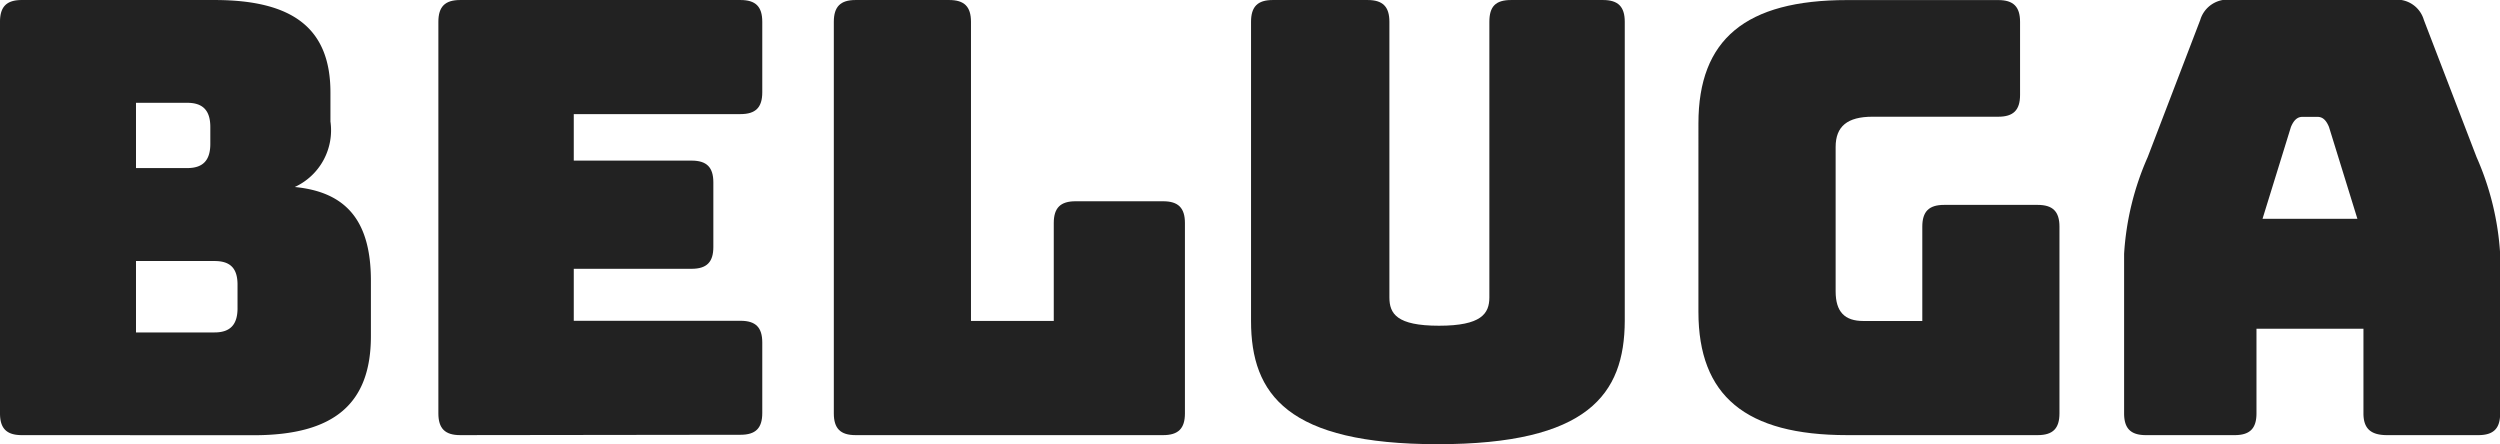 <svg xmlns="http://www.w3.org/2000/svg" width="17.503mm" height="3.11mm" viewBox="0 0 49.615 8.815">
  <g>
    <path d="M23.582,85.387c-.3,0-.432-.132-.432-.431V77.184c0-.3.132-.432.432-.432h3.826c1.571,0,2.3.576,2.3,1.835v.576a1.239,1.239,0,0,1-.708,1.3c1.032.1,1.511.684,1.511,1.859v1.1c0,1.344-.731,1.967-2.326,1.967Zm2.267-5.3h1.019c.312,0,.456-.156.456-.48v-.335c0-.324-.144-.48-.456-.48H25.849Zm0,3.262h1.559c.312,0,.456-.156.456-.479V82.4c0-.324-.144-.468-.456-.468H25.849Z" transform="translate(-23.15 -76.752)" fill="#222"/>
    <path d="M32.282,85.387c-.3,0-.432-.132-.432-.431V77.184c0-.3.132-.432.432-.432h5.565c.3,0,.431.132.431.432v1.4c0,.3-.132.432-.431.432h-3.31v.923h2.338c.3,0,.432.132.432.432v1.283c0,.3-.132.432-.432.432H34.537v1.032h3.31c.3,0,.431.131.431.431v1.4c0,.3-.132.431-.431.431Z" transform="translate(-23.15 -76.752)" fill="#222"/>
    <path d="M40.129,85.387c-.3,0-.431-.132-.431-.431V77.184c0-.3.132-.432.431-.432h1.859c.3,0,.432.132.432.432v5.937h1.643V81.178c0-.3.132-.432.432-.432h1.739c.3,0,.432.132.432.432v3.778c0,.3-.132.431-.432.431Z" transform="translate(-23.15 -76.752)" fill="#222"/>
    <path d="M51.684,85.567c-2.975,0-3.706-.984-3.706-2.446V77.184c0-.3.131-.432.431-.432h1.883c.3,0,.432.132.432.432v5.469c0,.324.144.563.984.563s1-.239,1-.563V77.184c0-.3.12-.432.432-.432h1.823c.3,0,.432.132.432.432v5.937C55.39,84.583,54.658,85.567,51.684,85.567Z" transform="translate(-23.15 -76.752)" fill="#222"/>
    <path d="M59.808,85.387c-2.015,0-2.951-.78-2.951-2.447V79.2c0-1.667.936-2.447,2.951-2.447h3c.3,0,.432.132.432.432v1.451c0,.3-.132.432-.432.432H60.312c-.5,0-.732.192-.732.6v2.866c0,.407.18.588.551.588H61.3V81.25c0-.3.132-.432.432-.432h1.858c.3,0,.432.132.432.432v3.706c0,.3-.132.431-.432.431Z" transform="translate(-23.15 -76.752)" fill="#222"/>
    <path d="M67.5,85.387H65.737c-.3,0-.432-.132-.432-.431V81.789a5.569,5.569,0,0,1,.468-1.919l1.043-2.722a.565.565,0,0,1,.612-.4h3.226a.558.558,0,0,1,.6.4L72.3,79.87a5.569,5.569,0,0,1,.468,1.919v3.167c0,.3-.132.431-.432.431H70.522c-.323,0-.467-.132-.467-.431v-1.68H67.932v1.68C67.932,85.255,67.8,85.387,67.5,85.387Zm.552-4.293h1.883l-.564-1.823c-.06-.145-.132-.2-.228-.2h-.3c-.095,0-.168.059-.227.2Z" transform="translate(-23.15 -76.752)" fill="#222"/>
  </g>
</svg>
